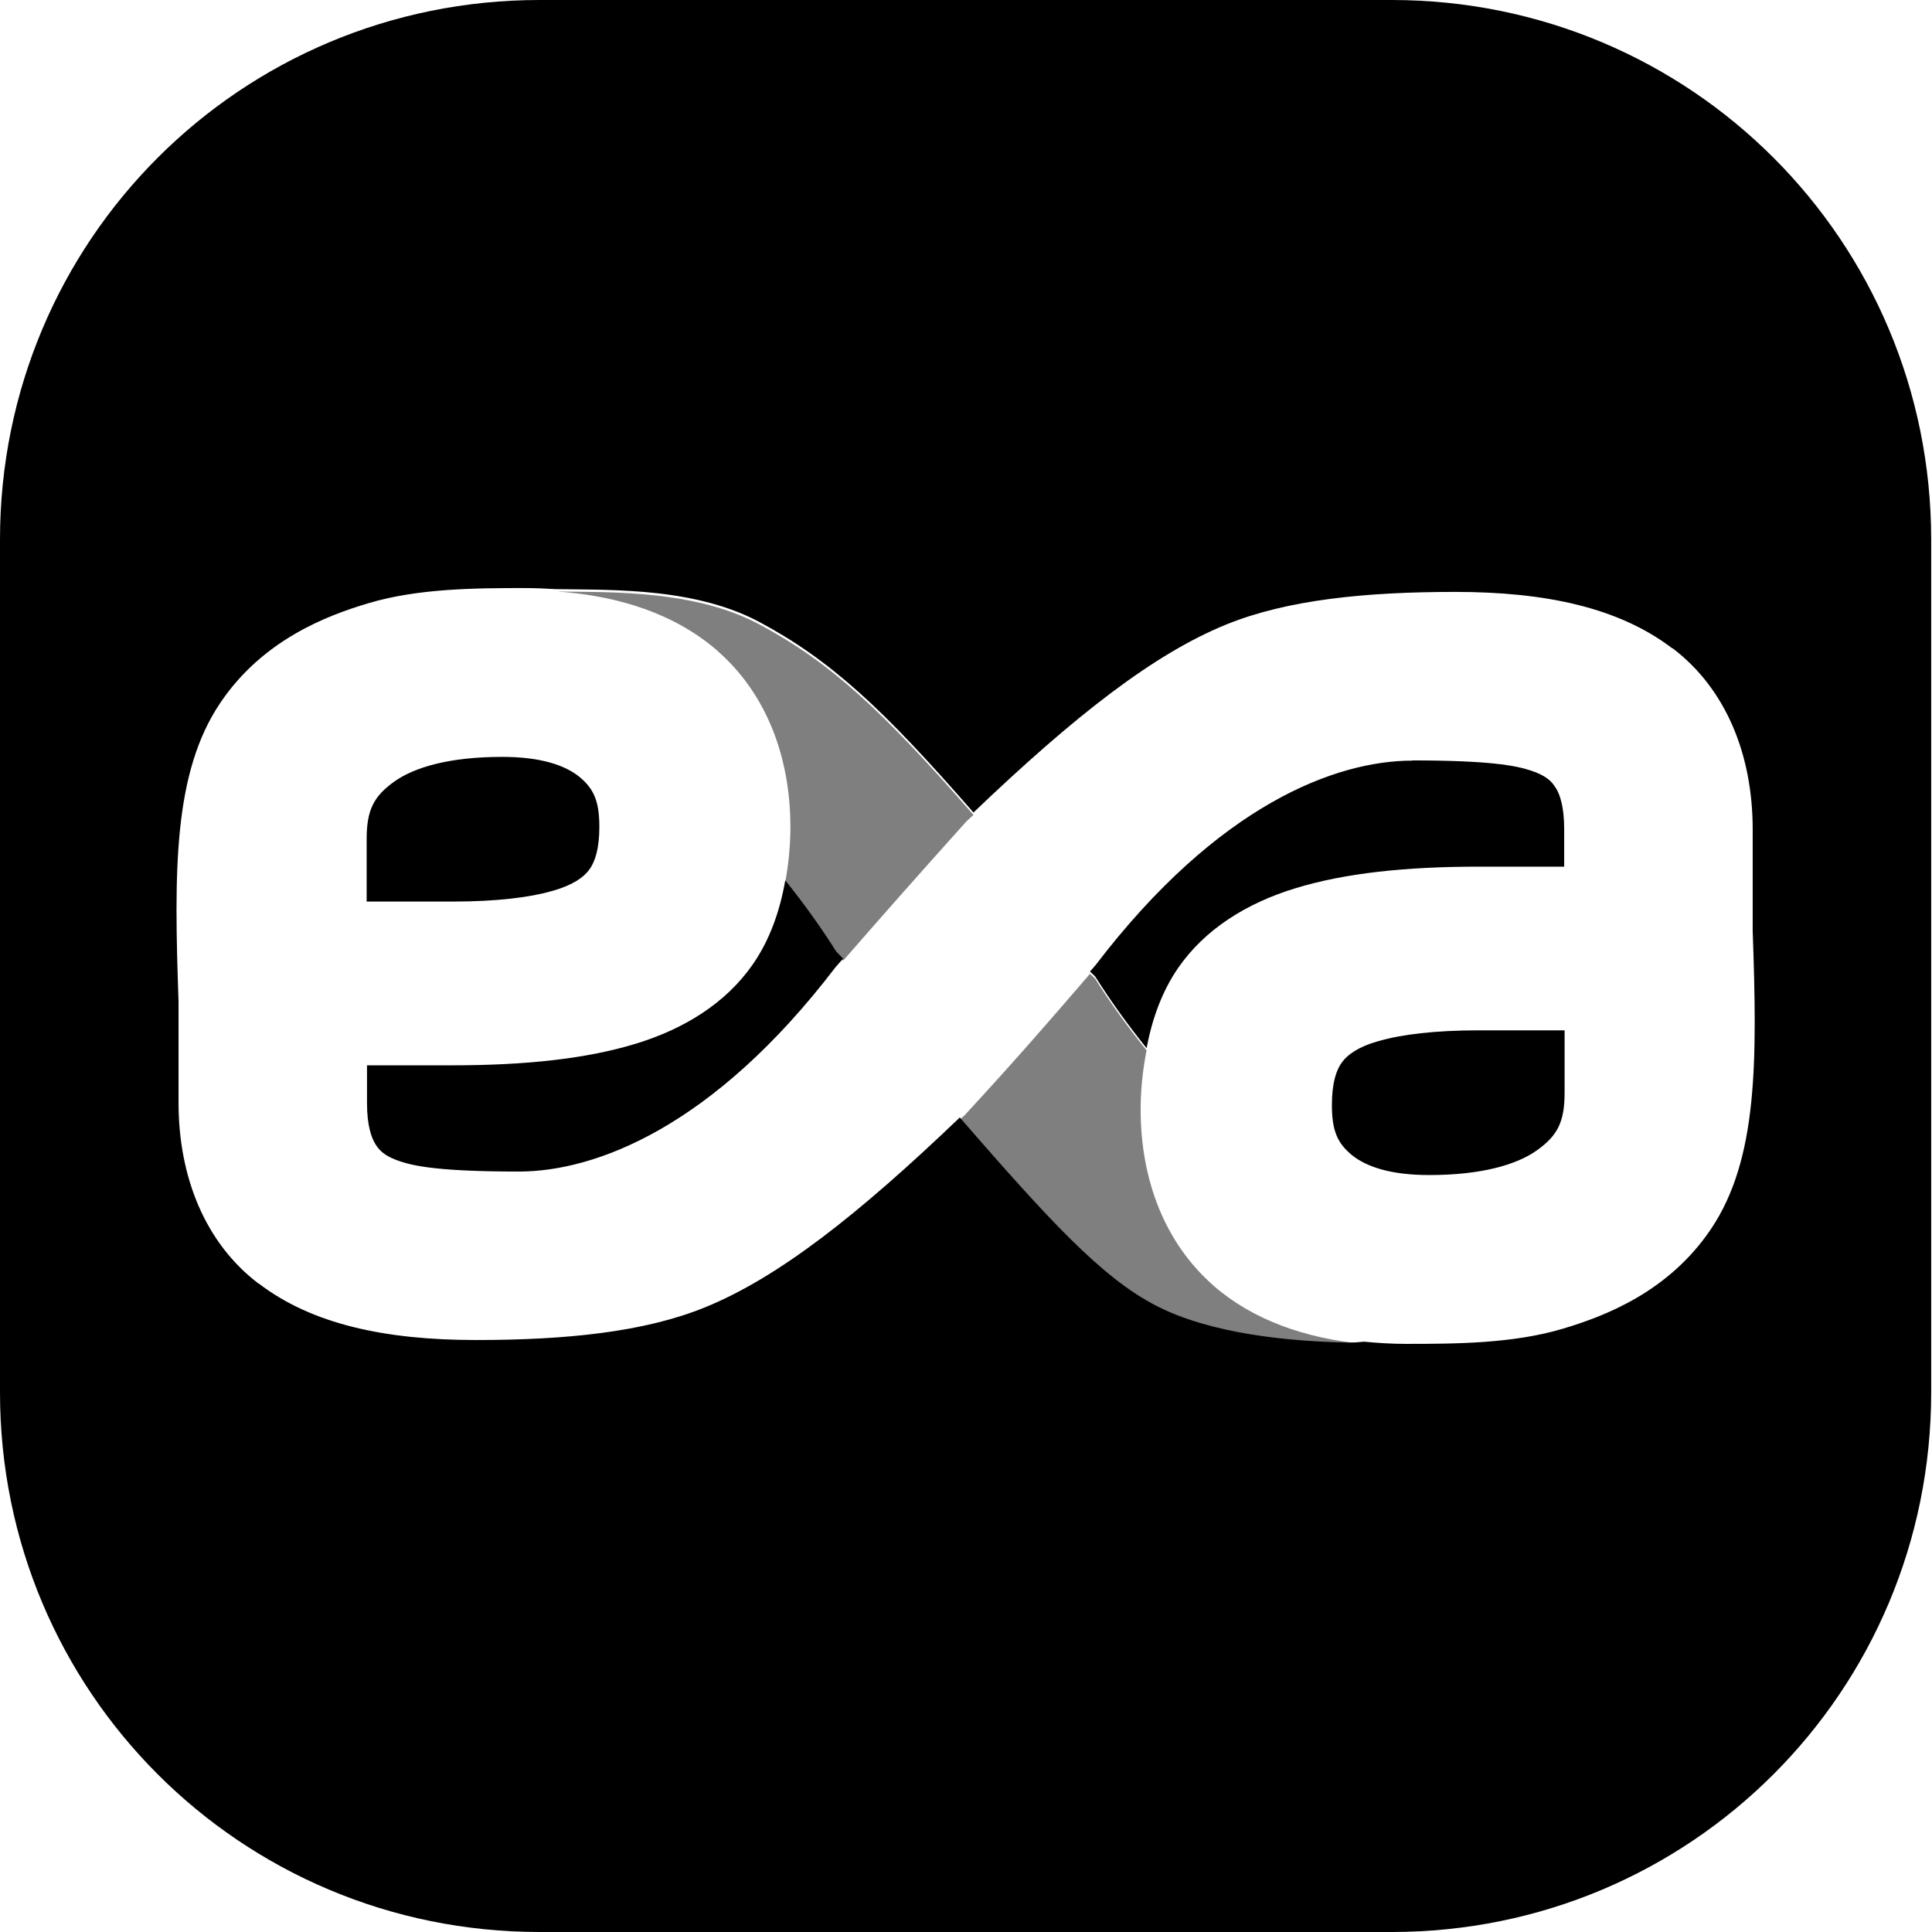 <svg width="54" height="54" viewBox="0 0 54 54" fill="none" xmlns="http://www.w3.org/2000/svg">
<path d="M15.554 16.531C17.345 16.656 18.889 17.178 20.059 18.194L20.067 18.204C21.418 19.392 22.092 21.152 22.092 23.12C22.092 23.661 22.035 24.172 21.947 24.666C22.422 25.262 22.898 25.904 23.37 26.654C23.431 26.724 23.5 26.785 23.564 26.853C24.724 25.522 25.711 24.405 27.009 22.961C27.079 22.894 27.14 22.844 27.209 22.777C25.943 21.325 24.934 20.249 24.017 19.427C23.068 18.576 22.206 17.977 21.217 17.449C20.229 16.921 19.07 16.703 17.991 16.611C17.05 16.531 16.21 16.544 15.554 16.533L15.554 16.531ZM30.465 27.219C29.304 28.568 28.362 29.655 26.964 31.168C26.915 31.216 26.872 31.25 26.823 31.297C28.062 32.722 29.058 33.843 29.907 34.684C30.801 35.569 31.554 36.169 32.318 36.563C33.082 36.956 34.014 37.206 34.964 37.361C35.913 37.516 36.879 37.576 37.709 37.59C37.879 37.59 37.987 37.574 38.122 37.565C36.459 37.404 35.019 36.892 33.915 35.933L33.907 35.923C32.555 34.735 31.881 32.975 31.881 31.007C31.881 30.428 31.946 29.882 32.046 29.358C31.566 28.758 31.085 28.111 30.61 27.356C30.558 27.31 30.516 27.264 30.465 27.217L30.465 27.219Z" fill="black" fill-opacity="0.5"/>
<path d="M15.083 0C6.728 0 0 6.727 0 15.083V38.917C0 47.272 6.727 54 15.083 54H38.896C47.251 54 53.977 47.273 53.977 38.917V15.083C53.977 6.728 47.252 0 38.896 0H15.083ZM14.68 16.437C14.964 16.437 15.243 16.448 15.516 16.466C16.175 16.478 17.034 16.466 17.991 16.544C19.07 16.635 20.229 16.854 21.218 17.381C22.206 17.909 23.068 18.509 24.018 19.36C24.934 20.181 25.944 21.258 27.209 22.71C30.035 20.008 32.246 18.279 34.277 17.454C35.977 16.763 38.168 16.544 40.672 16.544C43.212 16.544 45.255 16.987 46.74 18.121C46.743 18.122 46.75 18.12 46.752 18.121C48.243 19.255 48.988 21.096 48.988 23.181V26.017C49.115 29.645 49.141 32.396 47.82 34.355C46.641 36.104 44.869 36.785 43.678 37.139C42.297 37.552 40.699 37.562 39.298 37.562H39.296C38.892 37.562 38.502 37.536 38.12 37.5C37.986 37.51 37.879 37.528 37.709 37.525C36.879 37.511 35.914 37.451 34.964 37.296C34.014 37.141 33.083 36.891 32.319 36.497C31.555 36.104 30.801 35.503 29.908 34.619C29.058 33.778 28.064 32.657 26.826 31.234C23.97 33.97 21.743 35.713 19.697 36.544C17.997 37.235 15.807 37.454 13.303 37.454C10.762 37.454 8.72 37.011 7.235 35.877C7.233 35.876 7.229 35.878 7.227 35.877C5.736 34.744 4.99 32.902 4.99 30.817V27.982C4.864 24.354 4.838 21.602 6.158 19.644C7.338 17.894 9.11 17.213 10.301 16.859C11.681 16.447 13.28 16.436 14.68 16.436L14.68 16.437ZM14.034 21.155C12.568 21.155 11.59 21.443 11.027 21.841C10.446 22.254 10.248 22.636 10.248 23.458V25.199H12.655C13.881 25.199 14.827 25.081 15.433 24.902H15.439C16.029 24.734 16.317 24.515 16.469 24.309C16.623 24.1 16.752 23.747 16.752 23.109C16.752 22.371 16.584 22.035 16.191 21.71C15.793 21.392 15.127 21.155 14.034 21.155H14.034ZM39.473 21.26C37.338 21.261 34.045 22.491 30.626 26.97C30.569 27.036 30.522 27.089 30.466 27.154C30.517 27.2 30.559 27.246 30.611 27.293C31.087 28.048 31.567 28.696 32.047 29.297C32.205 28.468 32.48 27.706 32.931 27.052C33.675 25.977 34.831 25.245 36.217 24.824C37.595 24.404 39.287 24.223 41.344 24.223H43.719V23.158C43.719 22.553 43.599 22.2 43.486 22.025L43.48 22.015L43.472 22.005C43.357 21.82 43.196 21.673 42.784 21.536C42.359 21.395 41.608 21.254 39.473 21.254L39.473 21.26ZM21.95 24.6C21.797 25.469 21.516 26.267 21.046 26.947C20.303 28.022 19.146 28.754 17.761 29.175C16.383 29.594 14.691 29.776 12.634 29.776H10.258V30.841C10.258 31.445 10.379 31.799 10.491 31.974L10.503 31.994C10.619 32.178 10.779 32.326 11.192 32.463C11.616 32.604 12.367 32.745 14.503 32.745C16.638 32.745 19.932 31.514 23.352 27.035C23.425 26.951 23.493 26.875 23.565 26.793C23.502 26.724 23.433 26.663 23.371 26.593C22.899 25.845 22.425 25.202 21.95 24.607L21.95 24.6ZM41.325 28.798C40.099 28.798 39.154 28.917 38.548 29.095H38.54C37.95 29.262 37.663 29.482 37.511 29.688C37.356 29.897 37.227 30.25 37.227 30.888C37.227 31.626 37.395 31.962 37.788 32.287C38.186 32.605 38.853 32.843 39.945 32.843C41.411 32.843 42.389 32.554 42.952 32.156C43.533 31.743 43.731 31.361 43.731 30.539V28.798H41.327H41.325Z" fill="black"/>
</svg>
